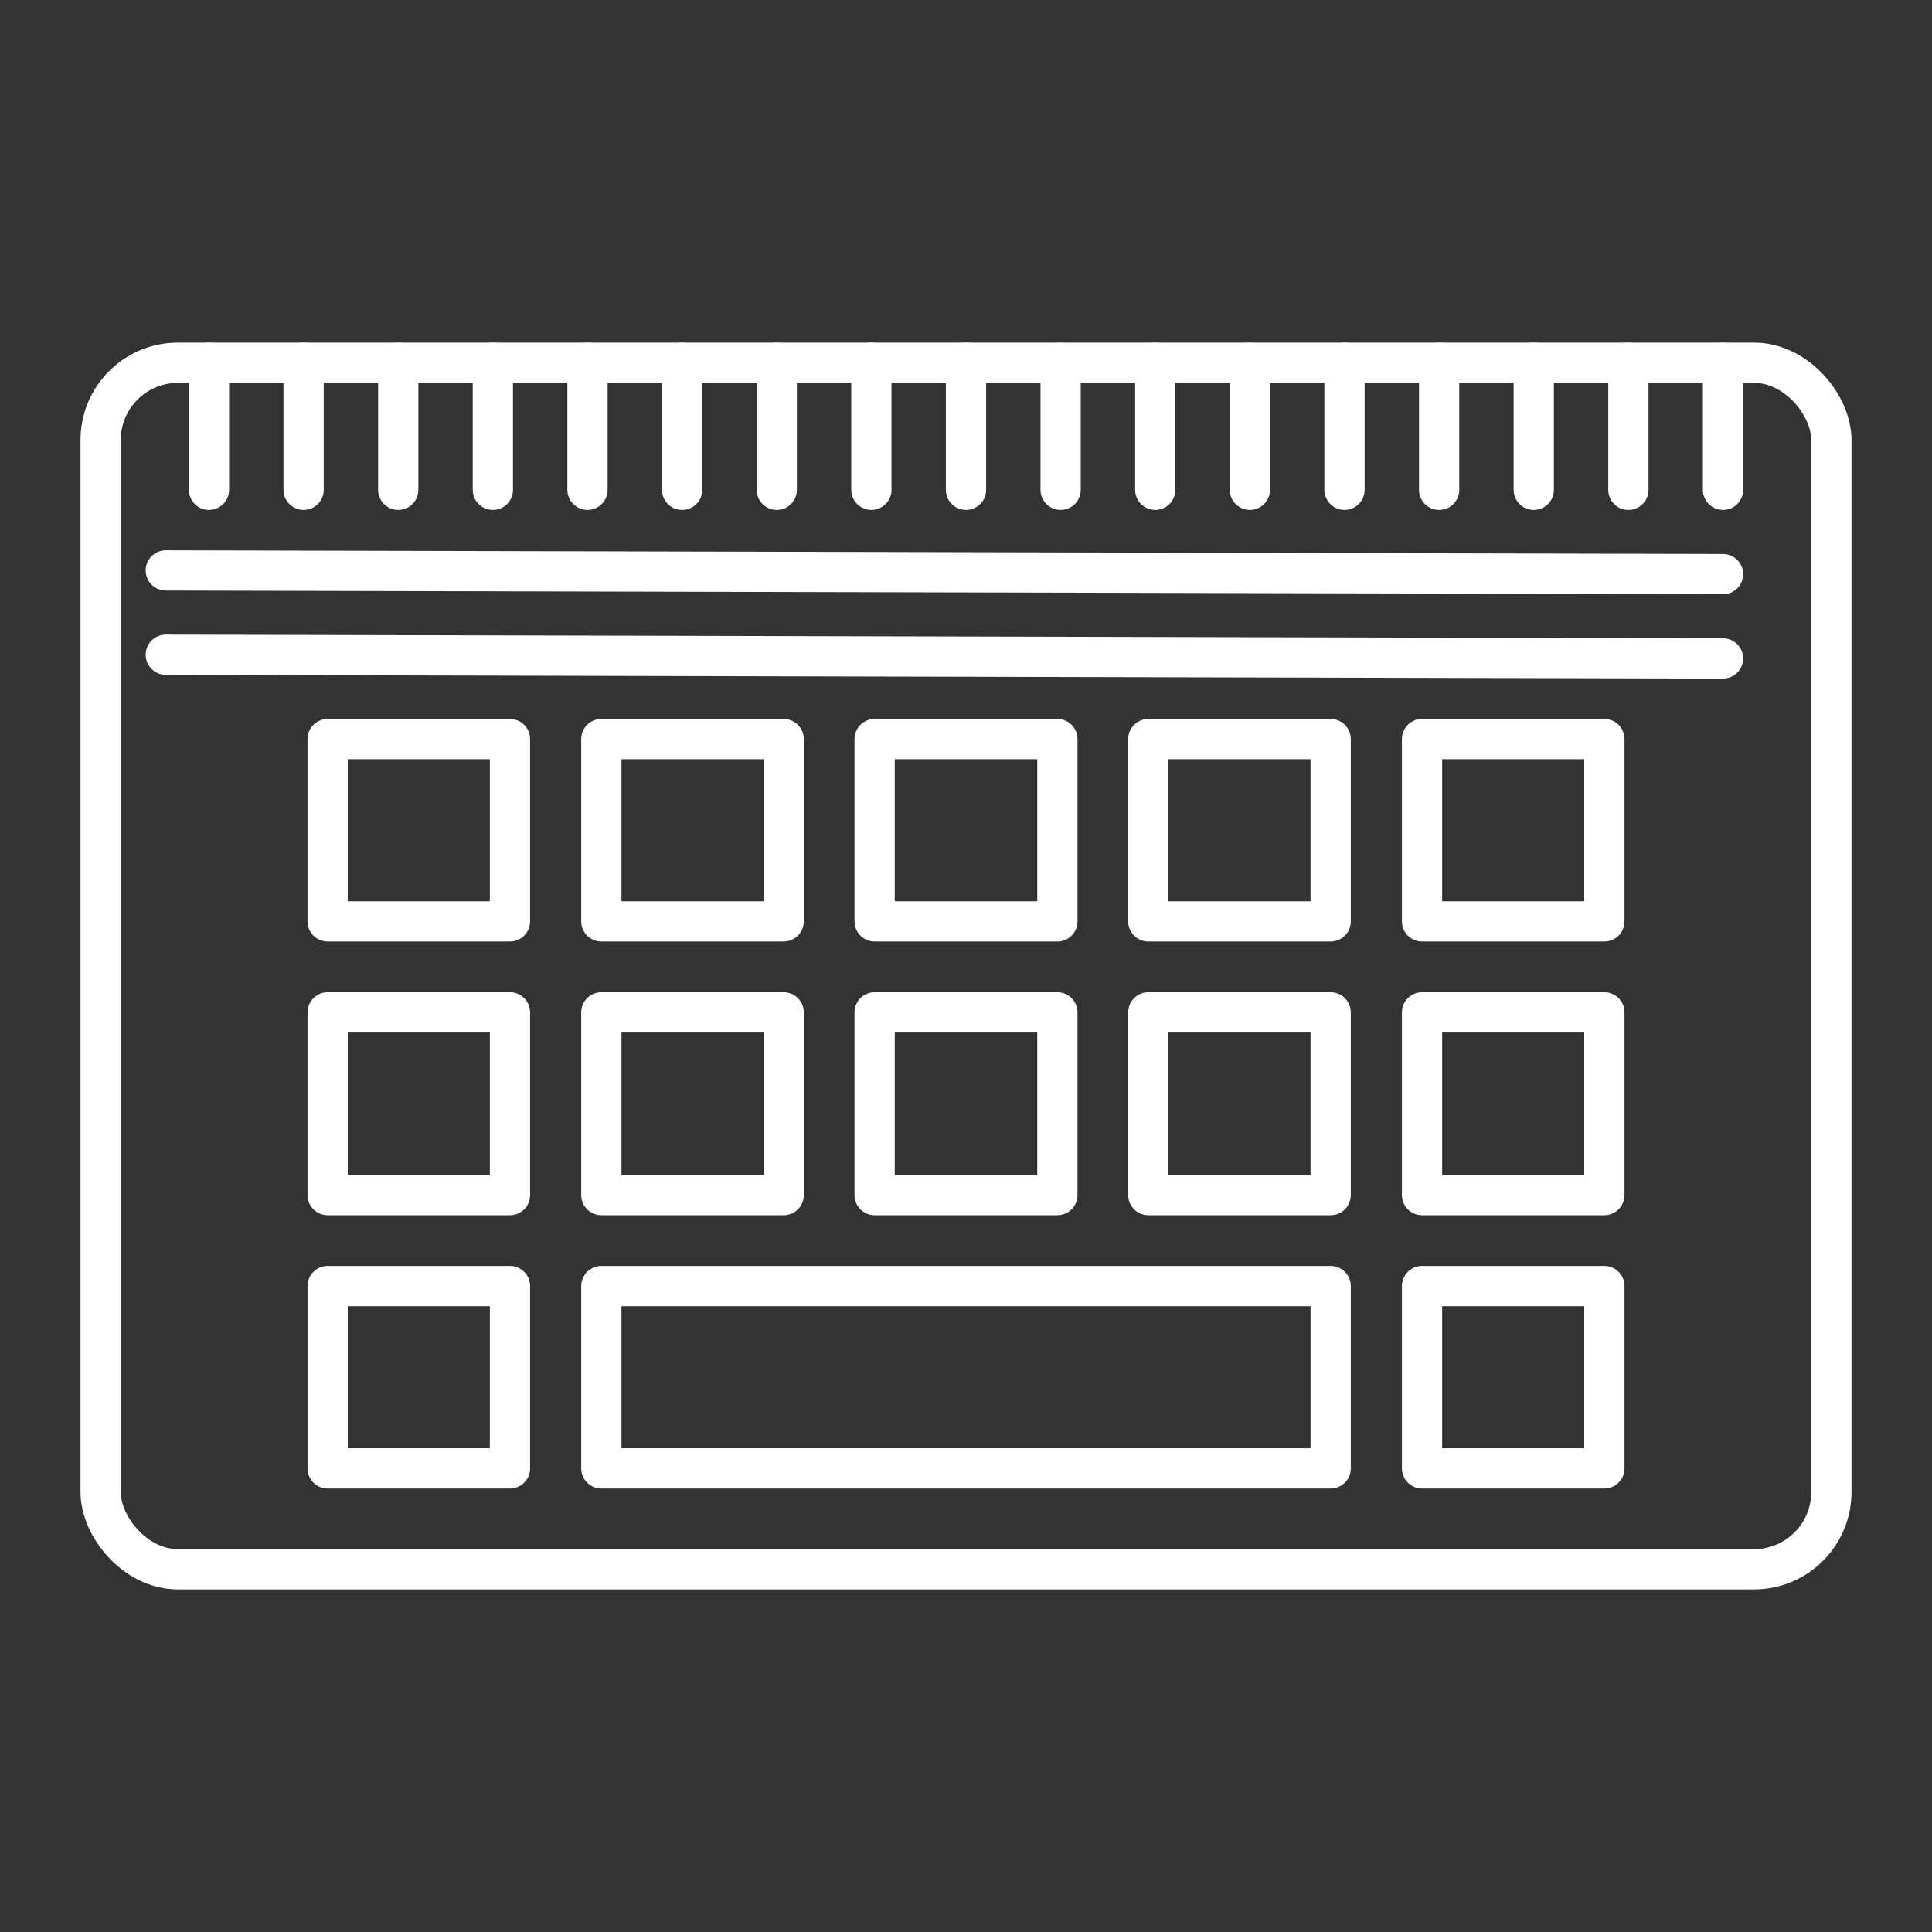<?xml version="1.0" encoding="UTF-8" standalone="no"?>
<!-- Created with Inkscape (http://www.inkscape.org/) -->

<svg
   width="48"
   height="48"
   viewBox="0 0 48 48"
   version="1.1"
   id="svg5"
   inkscape:version="1.3.2 (091e20ef0f, 2023-11-25)"
   xml:space="preserve"
   sodipodi:docname="amiga.svg"
   xmlns:inkscape="http://www.inkscape.org/namespaces/inkscape"
   xmlns:sodipodi="http://sodipodi.sourceforge.net/DTD/sodipodi-0.dtd"
   xmlns="http://www.w3.org/2000/svg"
   xmlns:svg="http://www.w3.org/2000/svg"><rect x="0" y="0" width="48" height="48" fill="#333333" stroke="none"/><sodipodi:namedview
     id="namedview7"
     pagecolor="#505050"
     bordercolor="#eeeeee"
     borderopacity="1"
     inkscape:pageshadow="0"
     inkscape:pageopacity="0"
     inkscape:pagecheckerboard="0"
     inkscape:document-units="px"
     showgrid="false"
     units="px"
     inkscape:zoom="10.615527"
     inkscape:cx="14.224447"
     inkscape:cy="21.85478"
     inkscape:window-width="1896"
     inkscape:window-height="1035"
     inkscape:window-x="10"
     inkscape:window-y="31"
     inkscape:window-maximized="1"
     inkscape:current-layer="layer1"
     inkscape:showpageshadow="0"
     inkscape:deskcolor="#d1d1d1" /><defs
     id="defs2"><style
       id="style1">.cls-1{fill:none;stroke:#fff;stroke-linecap:round;stroke-linejoin:round;}</style><style
       id="style1-2">.cls-1{fill:none;stroke:#000;stroke-linecap:round;stroke-linejoin:round;}</style></defs><g
     inkscape:label="Layer 1"
     inkscape:groupmode="layer"
     id="layer1"><g
       id="g56"><rect
         style="fill:none;stroke:#ffffff;stroke-width:1;stroke-linecap:round;stroke-linejoin:round;stroke-dasharray:none"
         id="rect1"
         width="43"
         height="29.975"
         x="2.5"
         y="9.013"
         ry="1.92" /><path
         style="fill:none;stroke:#ffffff;stroke-width:1px;stroke-linecap:round;stroke-linejoin:miter;stroke-opacity:1"
         d="M 5.192,12.169 V 9.013"
         id="path14" /><path
         style="fill:none;stroke:#ffffff;stroke-width:1px;stroke-linecap:round;stroke-linejoin:miter;stroke-opacity:1"
         d="M 7.543,12.169 V 9.013"
         id="path15" /><path
         style="fill:none;stroke:#ffffff;stroke-width:1px;stroke-linecap:round;stroke-linejoin:miter;stroke-opacity:1"
         d="M 9.894,12.169 V 9.013"
         id="path16" /><path
         style="fill:none;stroke:#ffffff;stroke-width:1px;stroke-linecap:round;stroke-linejoin:miter;stroke-opacity:1"
         d="M 12.245,12.169 V 9.013"
         id="path17" /><path
         style="fill:none;stroke:#ffffff;stroke-width:1px;stroke-linecap:round;stroke-linejoin:miter;stroke-opacity:1"
         d="M 14.596,12.169 V 9.013"
         id="path18" /><path
         style="fill:none;stroke:#ffffff;stroke-width:1px;stroke-linecap:round;stroke-linejoin:miter;stroke-opacity:1"
         d="M 16.947,12.169 V 9.013"
         id="path19" /><path
         style="fill:none;stroke:#ffffff;stroke-width:1px;stroke-linecap:round;stroke-linejoin:miter;stroke-opacity:1"
         d="M 19.298,12.169 V 9.013"
         id="path20" /><path
         style="fill:none;stroke:#ffffff;stroke-width:1px;stroke-linecap:round;stroke-linejoin:miter;stroke-opacity:1"
         d="M 31.053,12.169 V 9.013"
         id="path21" /><path
         style="fill:none;stroke:#ffffff;stroke-width:1px;stroke-linecap:round;stroke-linejoin:miter;stroke-opacity:1"
         d="M 33.404,12.169 V 9.013"
         id="path22" /><path
         style="fill:none;stroke:#ffffff;stroke-width:1px;stroke-linecap:round;stroke-linejoin:miter;stroke-opacity:1"
         d="M 35.755,12.169 V 9.013"
         id="path23" /><path
         style="fill:none;stroke:#ffffff;stroke-width:1px;stroke-linecap:round;stroke-linejoin:miter;stroke-opacity:1"
         d="M 38.106,12.169 V 9.013"
         id="path24" /><path
         style="fill:none;stroke:#ffffff;stroke-width:1px;stroke-linecap:round;stroke-linejoin:miter;stroke-opacity:1"
         d="M 40.457,12.169 V 9.013"
         id="path25" /><path
         style="fill:none;stroke:#ffffff;stroke-width:1px;stroke-linecap:round;stroke-linejoin:miter;stroke-opacity:1"
         d="M 42.808,12.169 V 9.013"
         id="path26" /><path
         style="fill:none;stroke:#ffffff;stroke-width:1px;stroke-linecap:round;stroke-linejoin:miter;stroke-opacity:1"
         d="m 4.119,14.172 38.689,0.092"
         id="path27" /><path
         style="fill:none;stroke:#ffffff;stroke-width:1px;stroke-linecap:round;stroke-linejoin:miter;stroke-opacity:1"
         d="m 4.119,16.267 38.689,0.092"
         id="path29" /><path
         style="fill:none;stroke:#ffffff;stroke-width:1px;stroke-linecap:round;stroke-linejoin:miter;stroke-opacity:1"
         d="M 21.649,12.169 V 9.013"
         id="path30" /><path
         style="fill:none;stroke:#ffffff;stroke-width:1px;stroke-linecap:round;stroke-linejoin:miter;stroke-opacity:1"
         d="M 24,12.169 V 9.013"
         id="path31" /><path
         style="fill:none;stroke:#ffffff;stroke-width:1px;stroke-linecap:round;stroke-linejoin:miter;stroke-opacity:1"
         d="M 26.351,12.169 V 9.013"
         id="path32" /><path
         style="fill:none;stroke:#ffffff;stroke-width:1px;stroke-linecap:round;stroke-linejoin:miter;stroke-opacity:1"
         d="M 28.702,12.169 V 9.013"
         id="path33" /><path
         class="cls-1"
         d="m 8.14,18.362 v 4.53 h 4.53 v -4.53 z m 6.8,0 v 4.53 h 4.53 v -4.53 z m 6.79,0 v 4.53 h 4.54 v -4.53 z m 6.8,0 v 4.53 h 4.53 v -4.53 z m 6.8,0 v 4.53 h 4.53 v -4.53 z m -27.19,6.79 v 4.54 h 4.53 v -4.54 z m 6.8,0 v 4.54 h 4.53 v -4.54 z m 6.79,0 v 4.54 h 4.54 v -4.54 z m 6.8,0 v 4.54 h 4.53 v -4.54 z m 6.8,0 v 4.54 h 4.53 v -4.54 z m -27.19,6.8 v 4.53 h 4.53 v -4.53 z m 6.8,0 v 4.53 h 18.12 v -4.53 z m 20.39,0 v 4.53 h 4.53 v -4.53 z"
         id="path1"
         style="stroke:#ffffff" /></g></g></svg>
